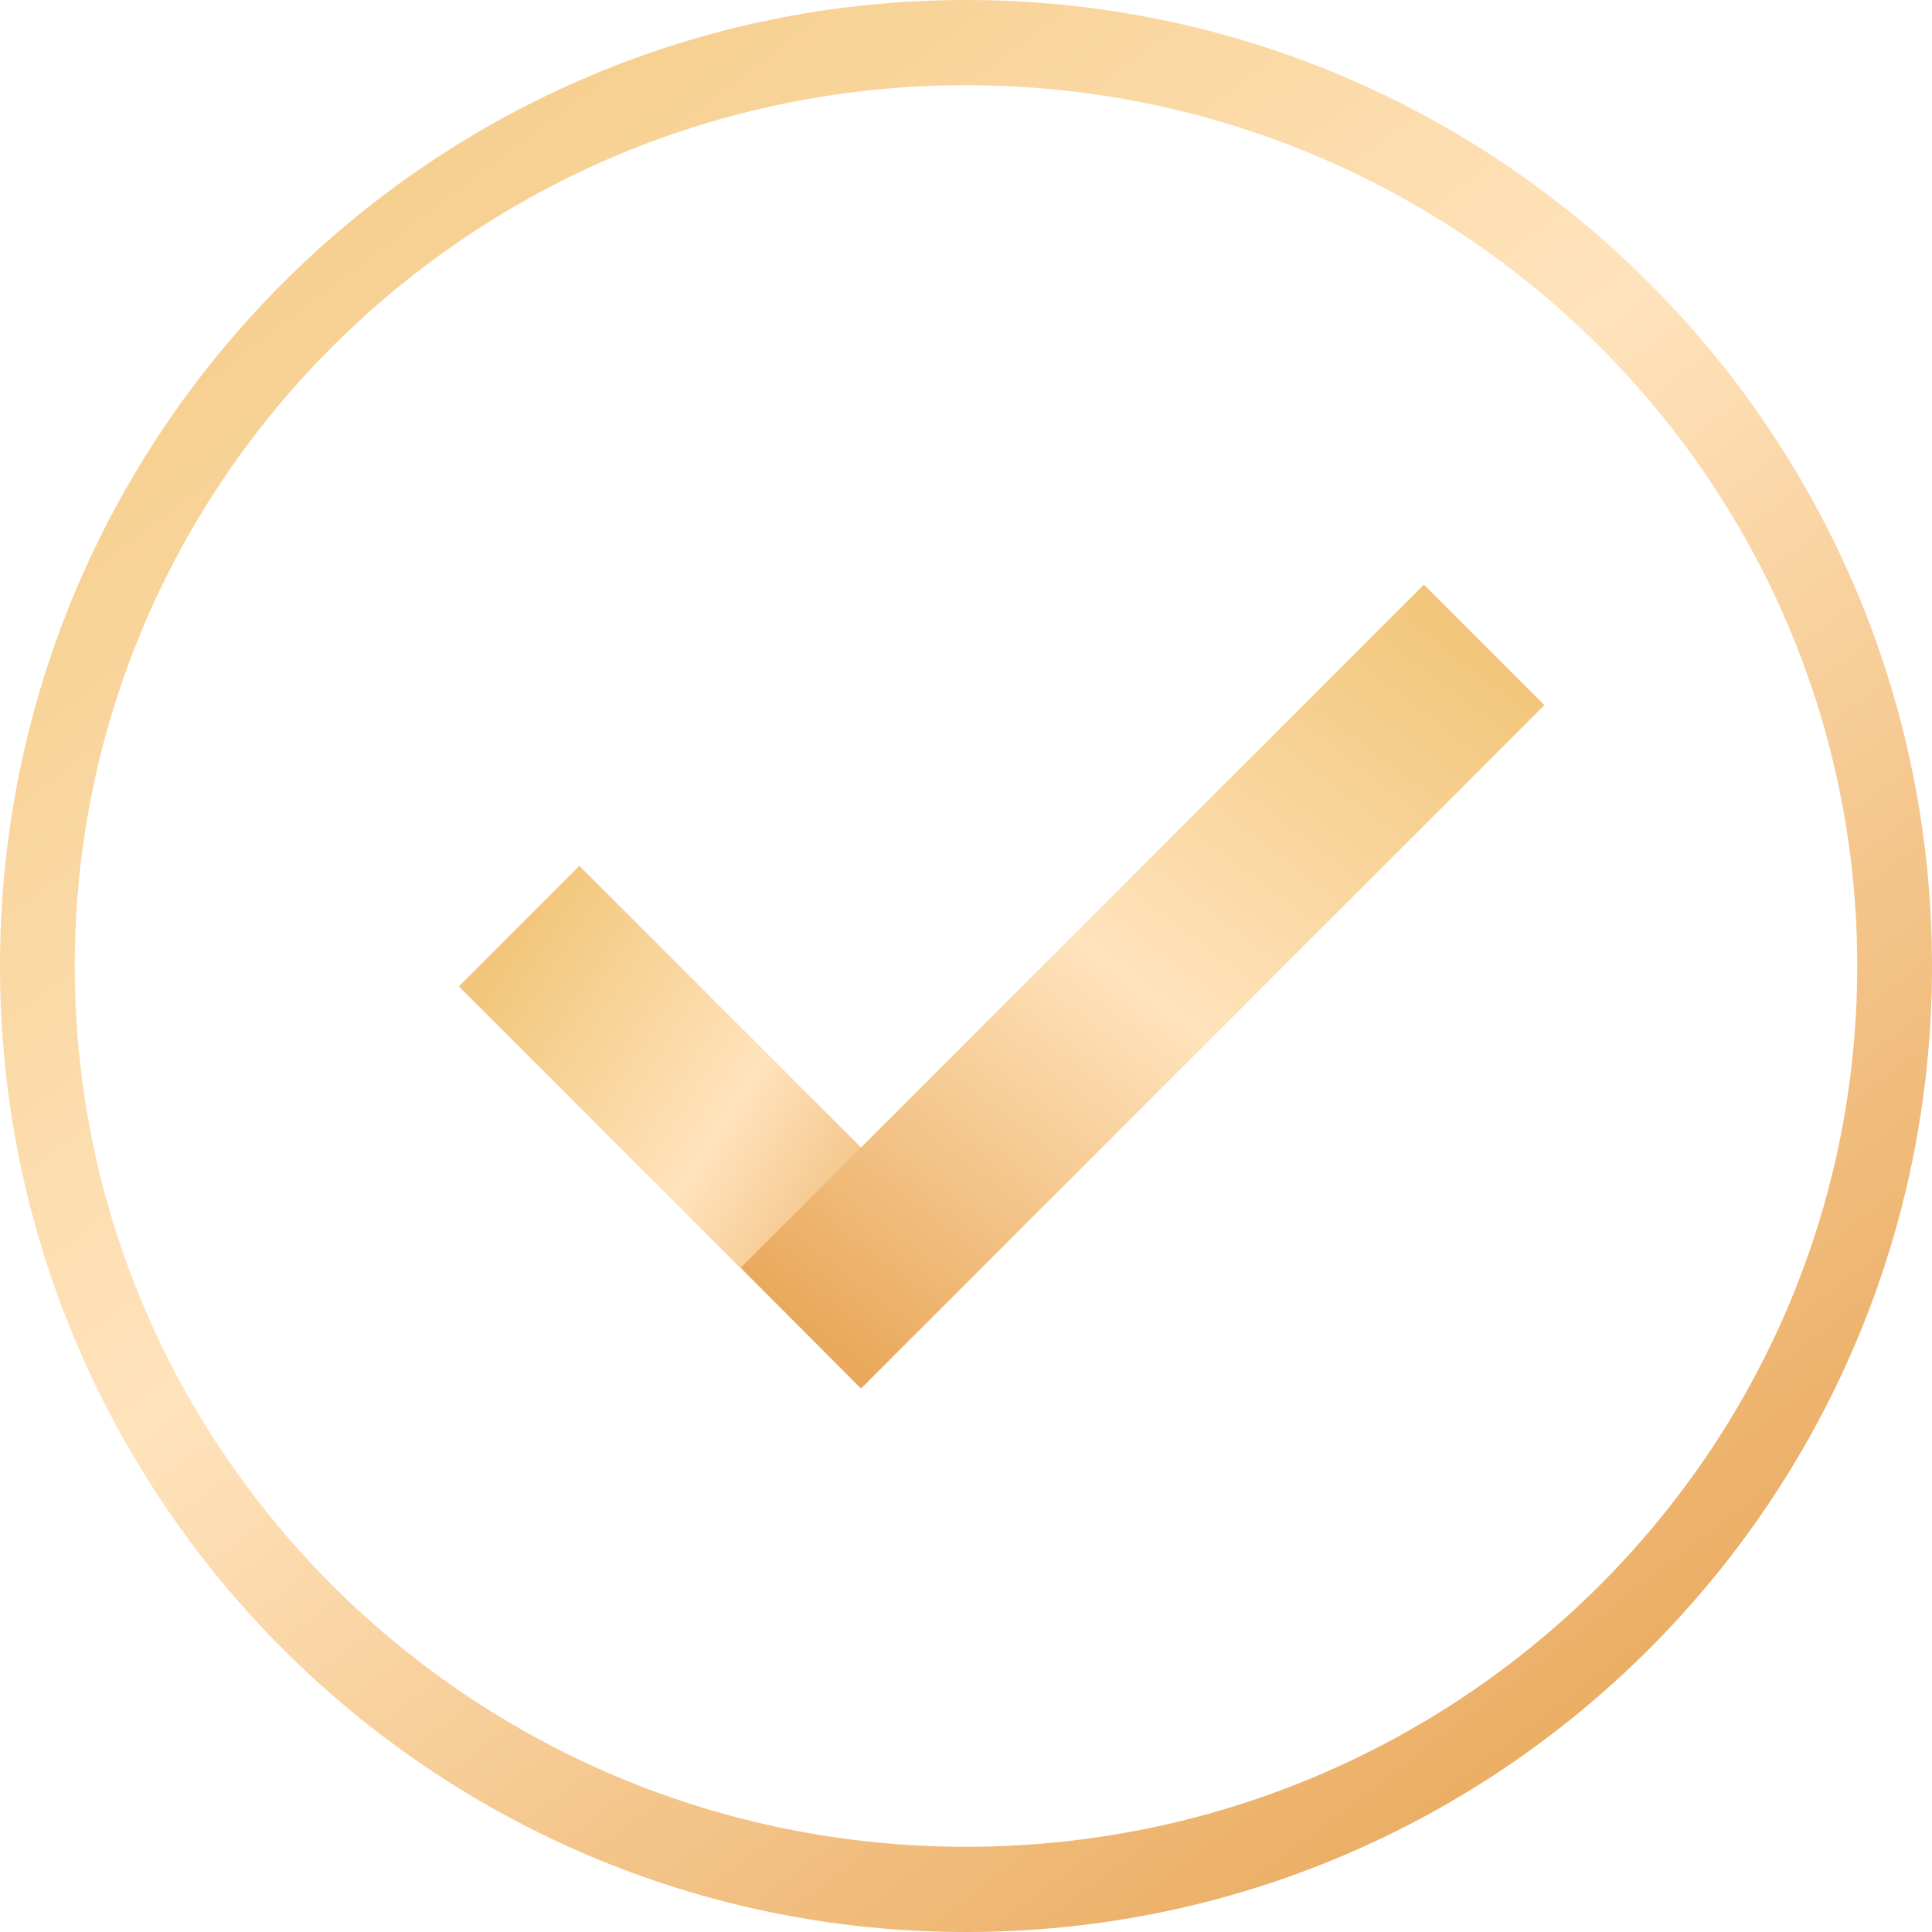 <svg xmlns="http://www.w3.org/2000/svg" width="56" height="56" viewBox="0 0 56 56">
    <defs>
        <linearGradient id="prefix__a" x1="0%" x2="76.022%" y1="0%" y2="100%">
            <stop offset="0%" stop-color="#F2C67A"/>
            <stop offset="50.377%" stop-color="#FFE3BC"/>
            <stop offset="100%" stop-color="#E9A85B"/>
        </linearGradient>
        <linearGradient id="prefix__b" x1="45.5%" x2="52.342%" y1="0%" y2="100%">
            <stop offset="0%" stop-color="#F2C67A"/>
            <stop offset="50.377%" stop-color="#FFE3BC"/>
            <stop offset="100%" stop-color="#E9A85B"/>
        </linearGradient>
        <linearGradient id="prefix__c" x1="48.443%" x2="50.81%" y1="0%" y2="100%">
            <stop offset="0%" stop-color="#F2C67A"/>
            <stop offset="50.377%" stop-color="#FFE3BC"/>
            <stop offset="100%" stop-color="#E9A85B"/>
        </linearGradient>
    </defs>
    <g fill="none" fill-rule="evenodd">
        <path fill="url(#prefix__a)" d="M28 0c15.464 0 28 12.536 28 28S43.464 56 28 56 0 43.464 0 28 12.536 0 28 0zm0 2.47C13.733 2.47 2.167 13.9 2.167 28c0 14.1 11.566 25.53 25.833 25.53 14.267 0 25.833-11.43 25.833-25.53C53.833 13.9 42.267 2.47 28 2.47z"/>
        <g>
            <path fill="url(#prefix__b)" d="M0.397 0.879H5.338V17.35H0.397z" transform="rotate(-45 40.3 -.84)"/>
            <path fill="url(#prefix__c)" d="M11.941 0.894L16.882 0.894 16.882 28.894 11.941 28.894z" transform="rotate(-45 40.3 -.84) rotate(90 14.412 14.894)"/>
        </g>
    </g>
</svg>
